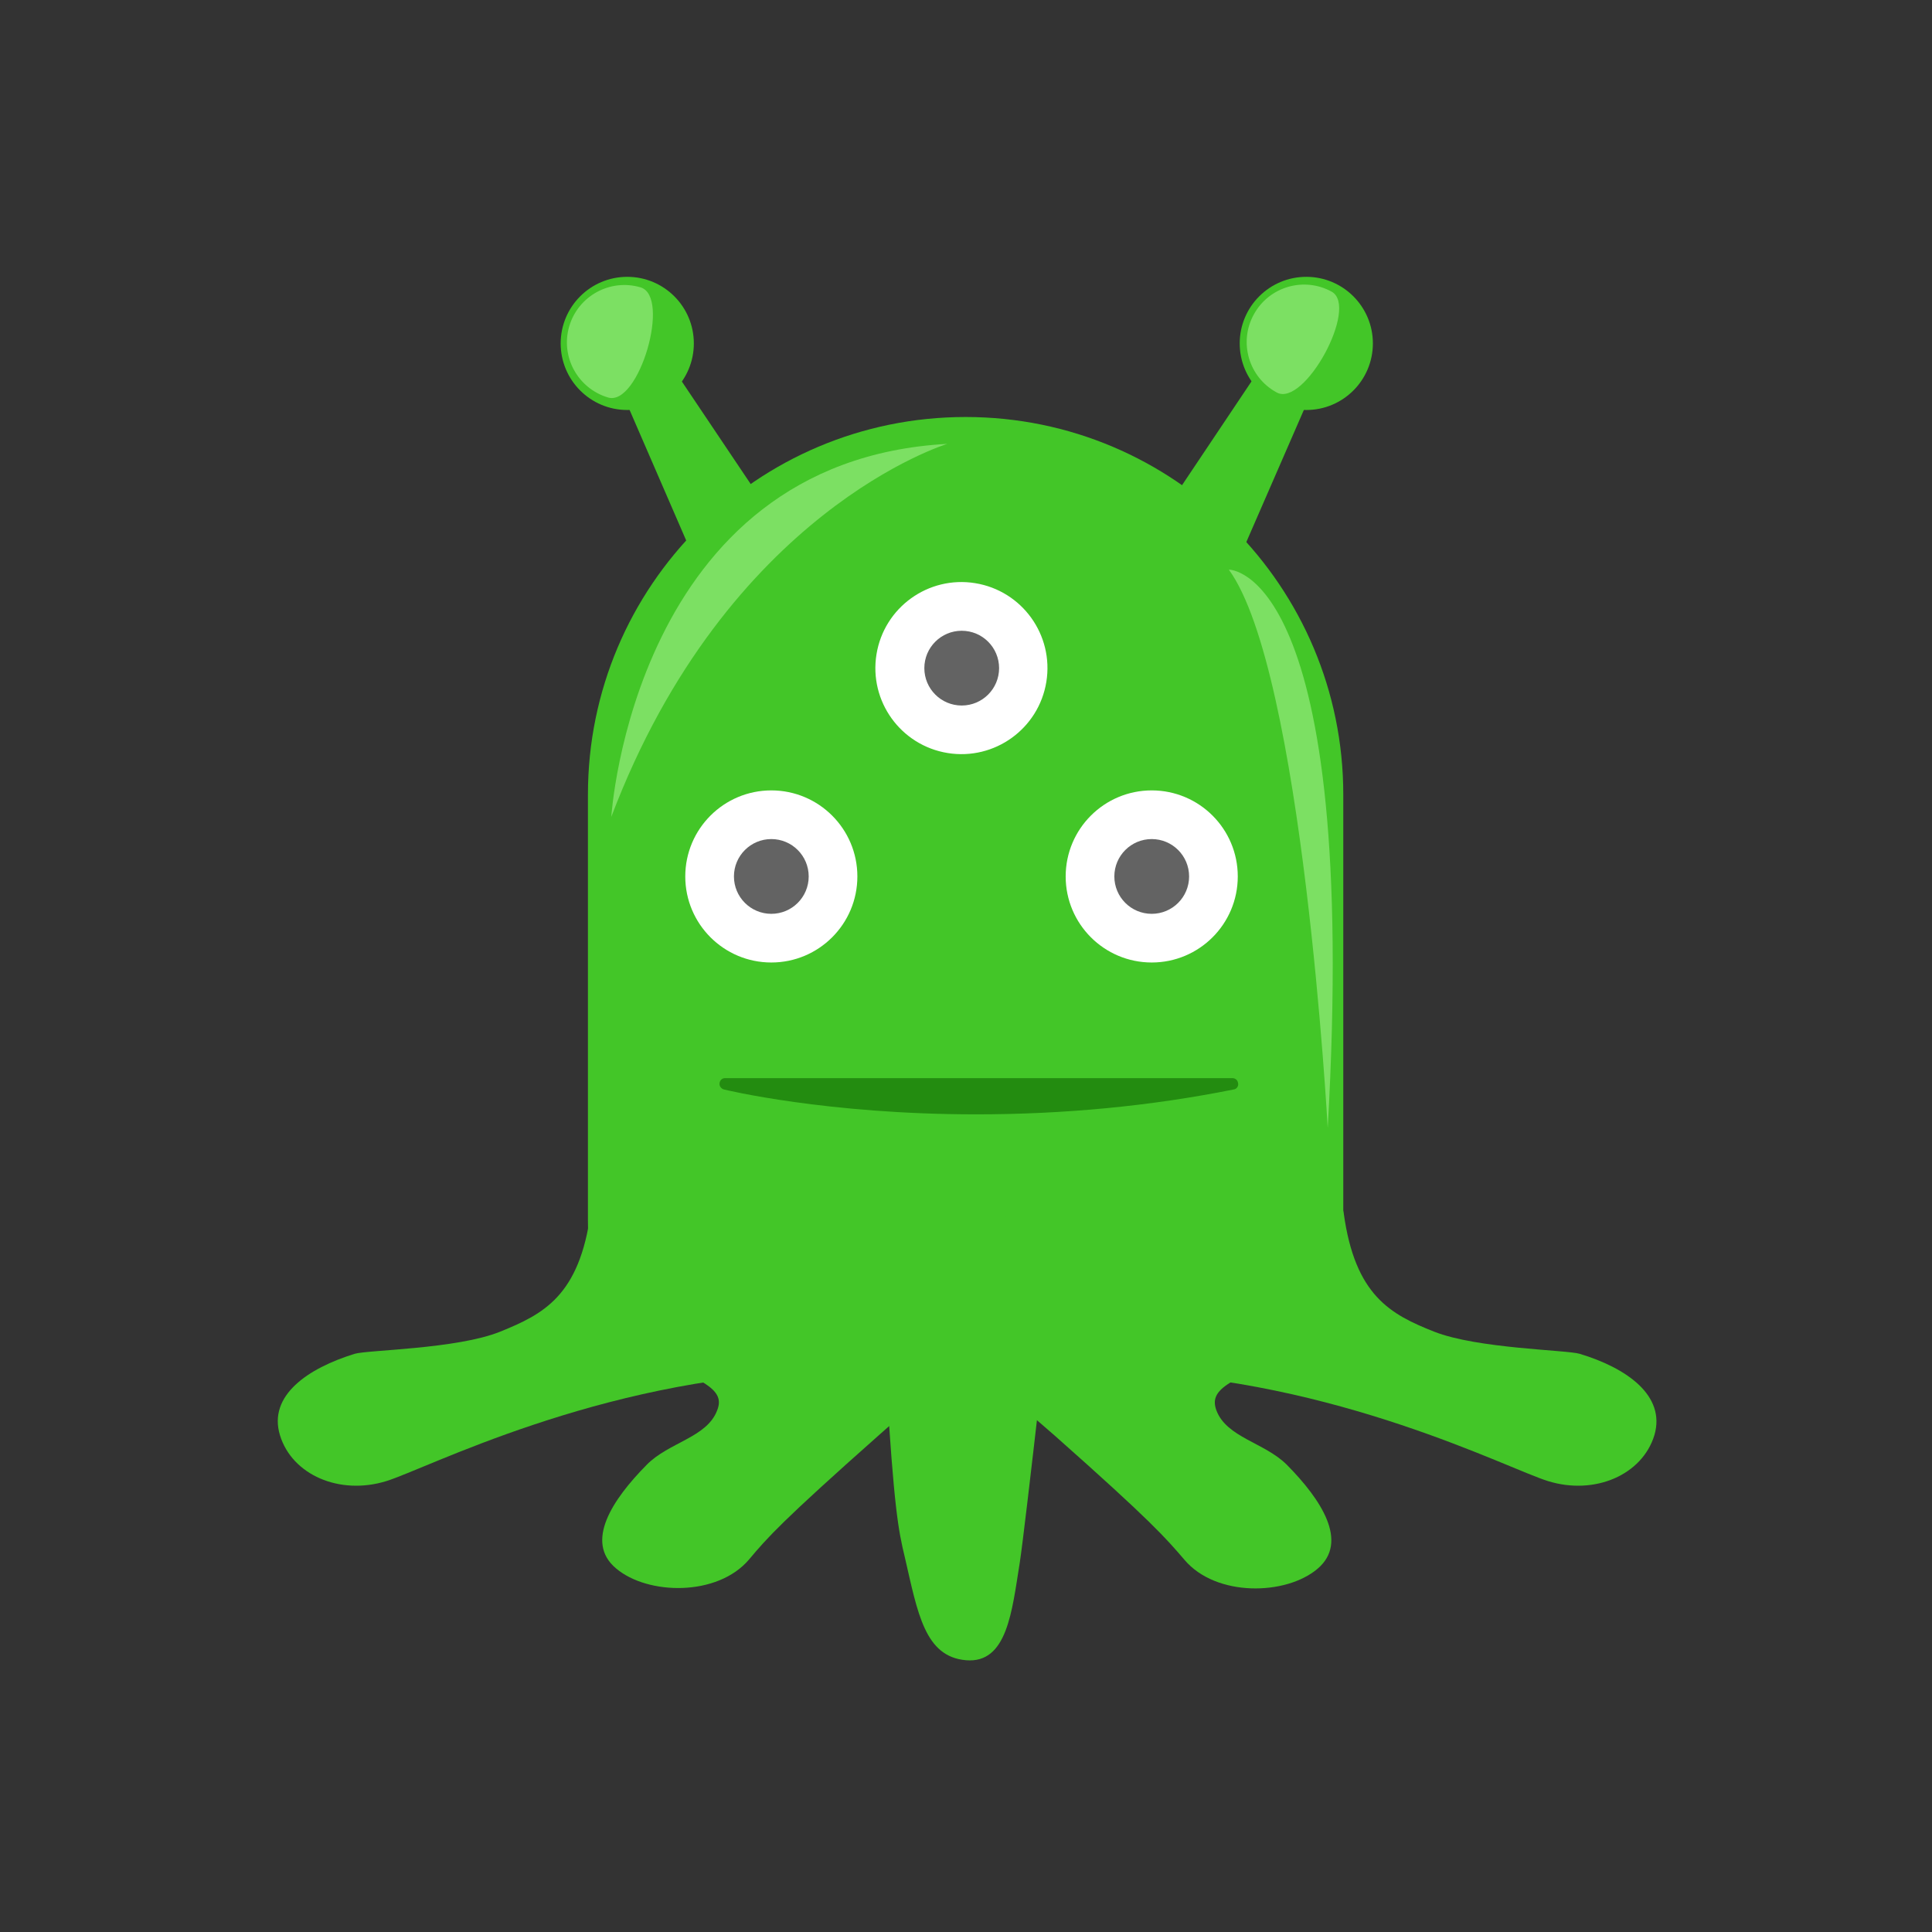 <?xml version="1.0" encoding="utf-8"?>
<!-- Generator: Adobe Illustrator 25.2.3, SVG Export Plug-In . SVG Version: 6.00 Build 0)  -->
<svg version="1.1" id="Layer_1" xmlns="http://www.w3.org/2000/svg" xmlns:xlink="http://www.w3.org/1999/xlink" x="0px" y="0px"
	 viewBox="0 0 496.2 496.2" style="enable-background:new 0 0 496.2 496.2;" xml:space="preserve">
<rect x="0" y="0" width="496.2" height="496.2" fill="#333333" stroke="none"/>
<style type="text/css">
	.st0{fill:#43C628;}
	.st1{fill:#7CE063;}
	.st2{fill:#FFFFFF;}
	.st3{fill:#636363;}
	.st4{fill:#238C10;}
</style>
<g>
	<g>
		<polygon class="st0" points="166,84.4 155.2,90.3 178.4,143.8 198.5,132.8 		"/>
		<circle class="st0" cx="161.1" cy="88.2" r="17.1"/>
	</g>
	<path class="st1" d="M164.5,73.8c-7.8-2.3-16,2.2-18.3,10s2.2,16,10,18.3C164.1,104.4,172.4,76.1,164.5,73.8z"/>
	<g>
		<polygon class="st0" points="330.5,84.4 298.1,132.8 318.1,143.8 341.4,90.3 		"/>
		<circle class="st0" cx="335.5" cy="88.2" r="17.1"/>
	</g>
	<path class="st1" d="M342,74.9c-7.1-3.9-16.1-1.3-20,5.9c-3.9,7.1-1.3,16.1,5.9,20C335,104.7,349.1,78.8,342,74.9z"/>
	<path class="st0" d="M248,107.1c-53.6,0-97,43.4-97,97v109.4c0,53.6,43.4,38.1,97,38.1s97,15.5,97-38.1V204.1
		C345,150.6,301.6,107.1,248,107.1z"/>
	<g>
		<path class="st1" d="M157,209.8c29.8-78.7,86.3-95.8,86.3-95.8C162.7,118.4,157,209.8,157,209.8z"/>
		<path class="st1" d="M315.6,146.3c19,26,25.4,143.4,25.4,143.4C349.2,145.7,315.6,146.3,315.6,146.3z"/>
	</g>
	<g>
		<path class="st0" d="M405.7,347.7c-3.3-1-26.3-1.3-37.4-5.7s-20.3-9.2-23.2-30.5c-1.6-12-56.1,40.9-56.1,40.9
			c54.2,1.9,98.2,24.8,108.6,28c12,3.7,24.2-1.6,27.3-11.8C427.9,358.4,417.7,351.3,405.7,347.7z"/>
		<path class="st0" d="M151.7,311.5c-2.9,21.3-12.1,26-23.2,30.5s-34.1,4.7-37.4,5.7c-12,3.7-22.3,10.7-19.2,20.9
			c3.1,10.2,15.3,15.5,27.3,11.8c10.4-3.2,54.3-26.1,108.6-28C207.8,352.4,153.3,299.5,151.7,311.5z"/>
		<path class="st0" d="M157.6,354c0,0,17.8-1.9,22.2,0.6c4.4,2.5,5.6,4.6,4.4,7.6c-2.6,7-12.4,8.2-18.1,14
			c-8.8,8.9-16,19.8-7.9,26.6c8.1,6.9,26.1,7.3,34.2-2.3c4.7-5.6,8.4-9.8,33.1-31.7c11.9-10.6,18.4-15.5,33.6-17.4
			C259.1,351.5,183.4,343.2,157.6,354z"/>
		<path class="st0" d="M330.5,376.2c-5.7-5.7-15.5-7-18.1-14c-1.1-3,0-5.1,4.4-7.6S339,354,339,354c-25.8-10.8-101.5-2.5-101.5-2.5
			c15.2,1.9,21.7,6.9,33.6,17.4c24.6,21.8,28.3,26.1,33.1,31.7c8.1,9.6,26.1,9.2,34.2,2.3C346.5,396,339.3,385.1,330.5,376.2z"/>
		<path class="st0" d="M218.9,318.1c9.4,12.1,7.7,20.3,8.7,36.2c2,32.9,3.1,38.7,4.8,45.7c3.3,14.3,5.1,25.5,15.7,26.4
			c10.6,0.9,11.8-12.6,13.8-25c1.4-9,9-77.1,9-77.1C260.3,298.5,218.9,318.1,218.9,318.1z"/>
	</g>
	<circle class="st2" cx="198.1" cy="225.1" r="22.1"/>
	<circle class="st3" cx="198.1" cy="225.1" r="9.6"/>
	<ellipse transform="matrix(0.16 -0.987 0.987 0.16 38.033 387.921)" class="st2" cx="247" cy="171.6" rx="22.1" ry="22.1"/>
	<circle class="st3" cx="247" cy="171.6" r="9.6"/>
	<circle class="st2" cx="295.8" cy="225.1" r="22.1"/>
	<circle class="st3" cx="295.8" cy="225.1" r="9.6"/>
	<path class="st4" d="M316.5,276.9H186.2c-0.7,0-1.3,0.5-1.4,1.3c-0.1,0.7,0.4,1.4,1.1,1.6c0.3,0.1,26.4,6.4,64.8,6.4h0
		c22.5,0,44.8-2.1,66.2-6.4c0.7-0.1,1.2-0.8,1.1-1.5C317.9,277.4,317.3,276.9,316.5,276.9z"/>
</g>
</svg>

